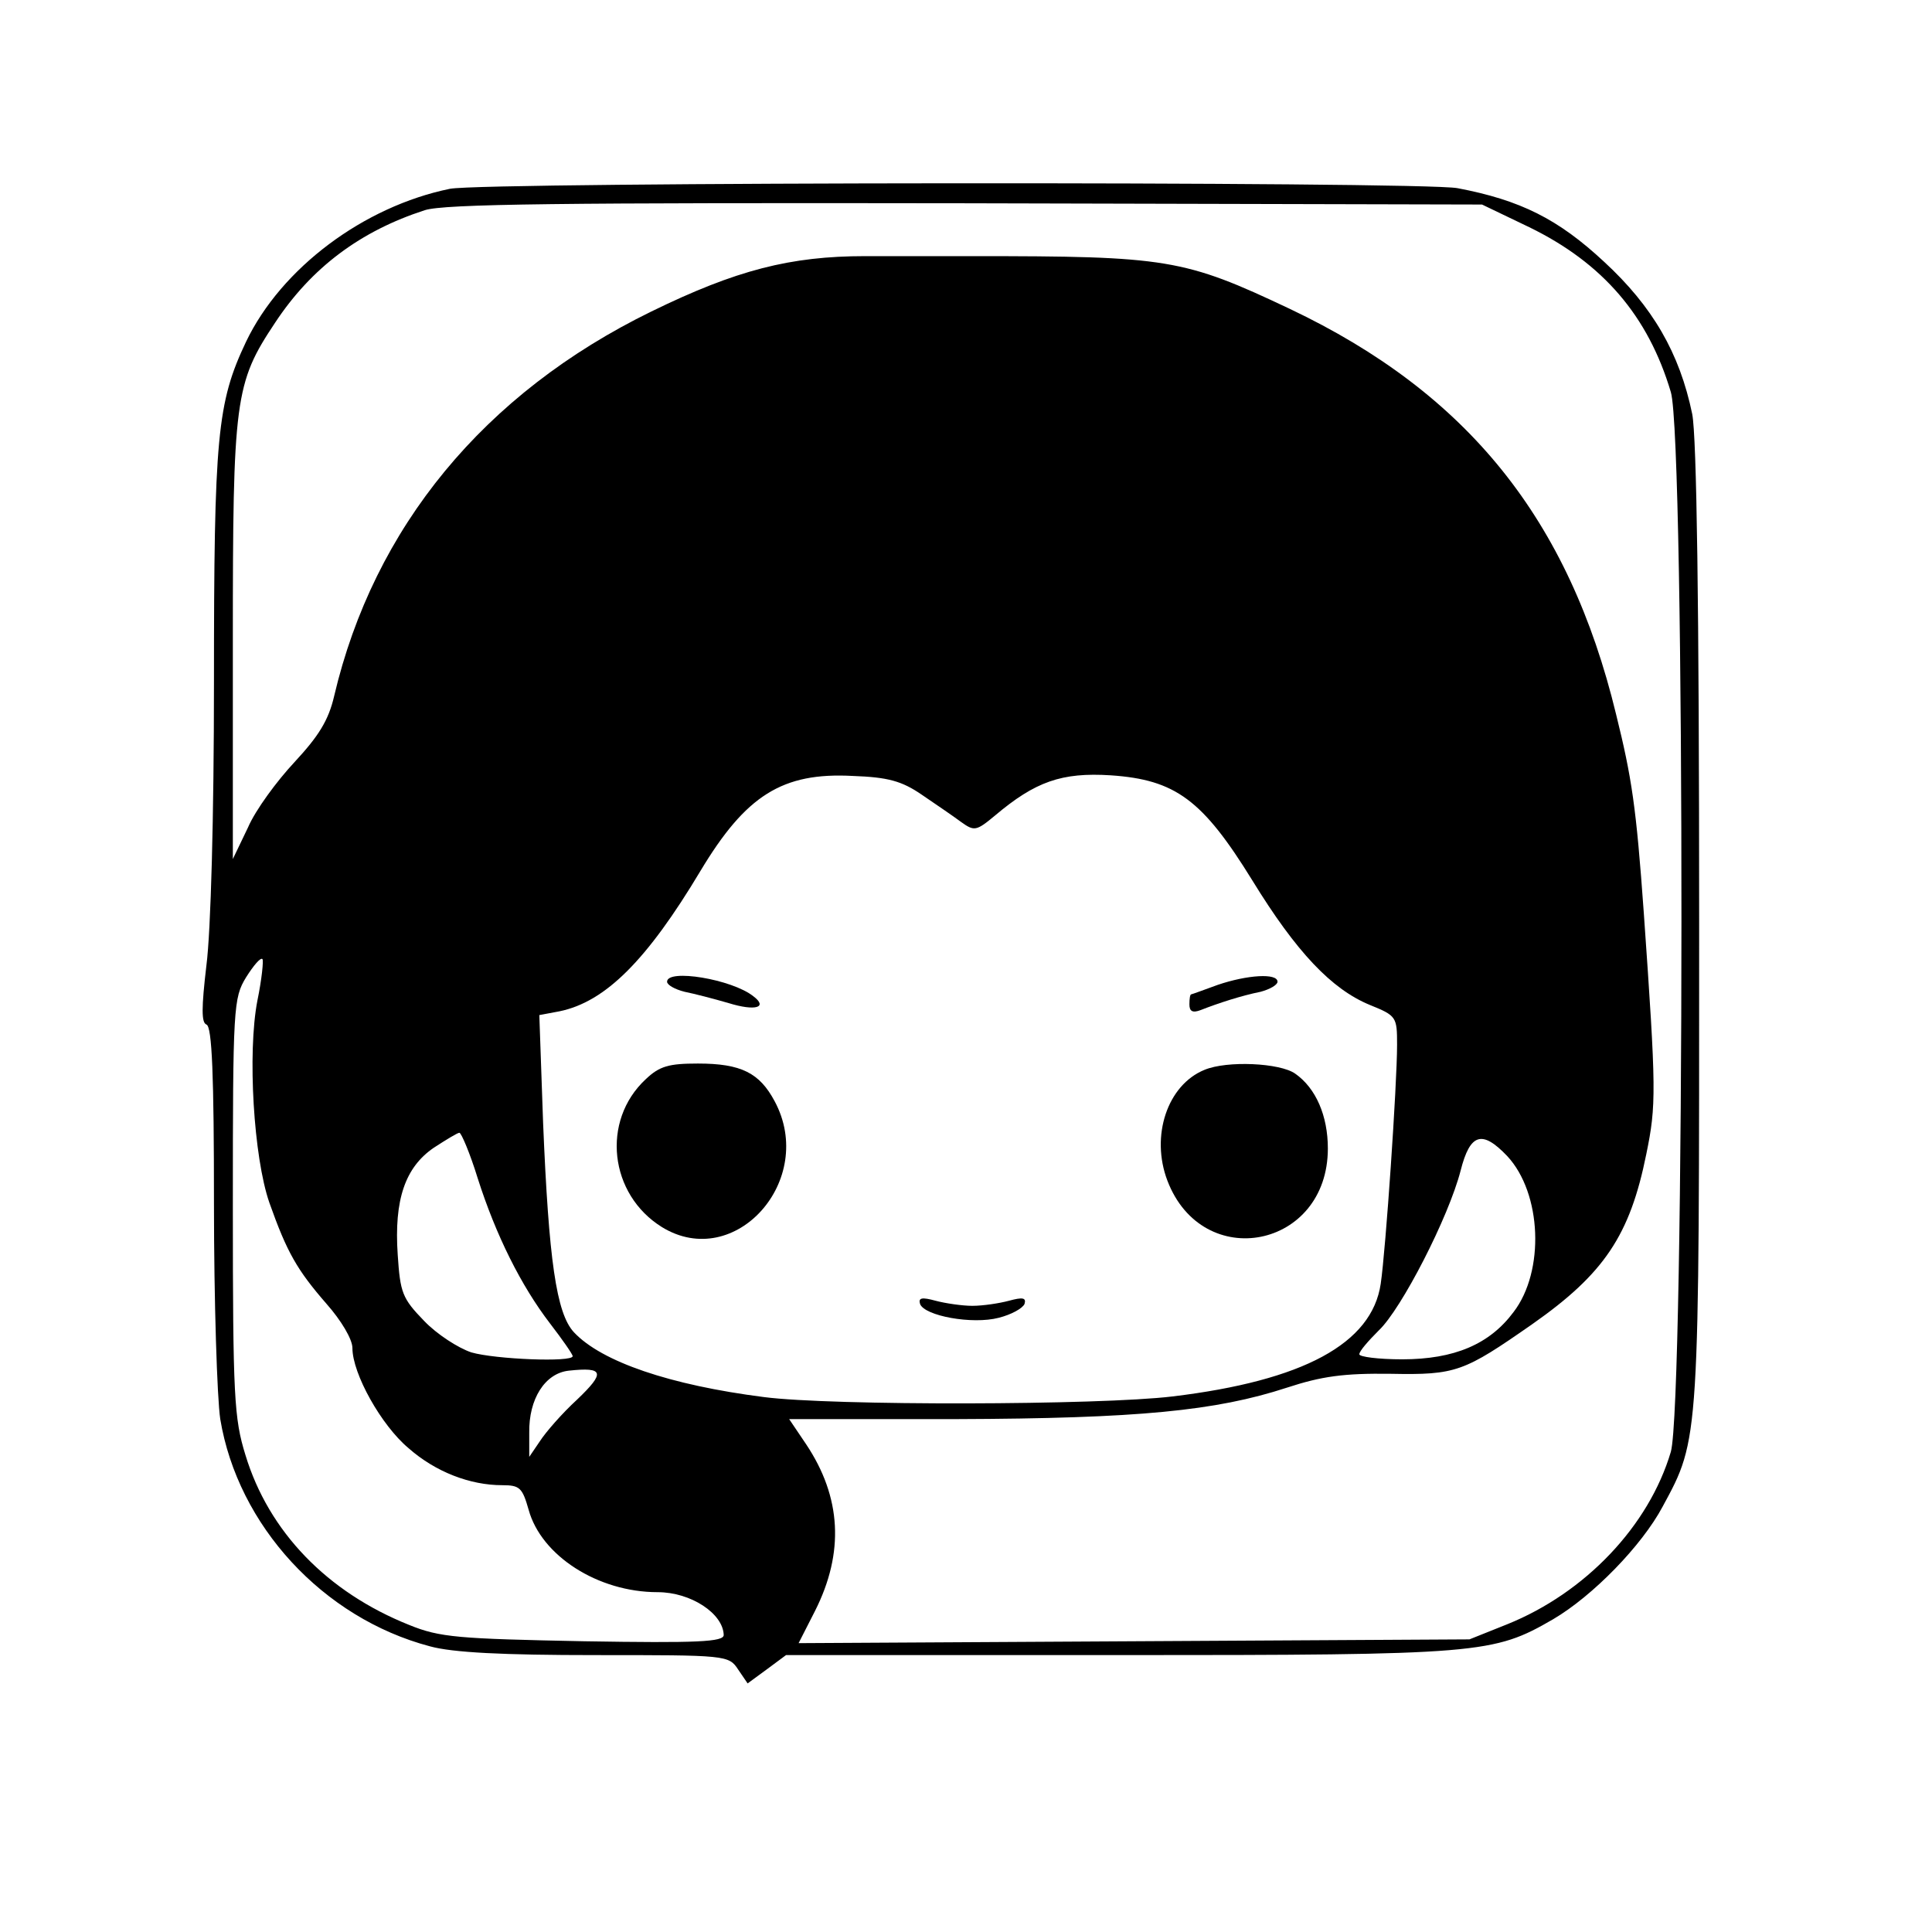 <?xml version="1.0" standalone="no"?>
<!DOCTYPE svg PUBLIC "-//W3C//DTD SVG 20010904//EN"
 "http://www.w3.org/TR/2001/REC-SVG-20010904/DTD/svg10.dtd">
<svg version="1.0" xmlns="http://www.w3.org/2000/svg"
 width="307pt" height="307pt" viewBox="0 0 307 307"
 preserveAspectRatio="xMidYMid meet">
<g transform="translate(0,307) scale(0.1,-0.1)"
fill="#000000" stroke="none">
<path d="M715 2770 c-137 -28 -268 -126 -324 -243 -46 -97 -51 -150 -51 -541
0 -213 -5 -396 -12 -450 -8 -68 -8 -91 0 -94 9 -3 12 -81 12 -285 0 -155 5
-309 10 -342 28 -169 163 -316 333 -361 36 -10 116 -14 263 -14 208 0 212 0
227 -23 l15 -22 30 22 31 23 528 0 c576 0 596 2 691 57 63 37 141 117 174 179
59 109 58 100 58 926 0 514 -4 774 -11 810 -20 97 -63 171 -140 242 -73 68
-133 98 -233 117 -59 11 -1544 10 -1601 -1z m1715 -61 c117 -57 189 -141 225
-262 23 -76 22 -1608 0 -1684 -35 -118 -136 -224 -260 -274 l-60 -24 -533 -3
-533 -3 26 51 c47 93 42 181 -14 265 l-27 40 266 0 c288 1 412 13 525 50 55
18 90 23 165 22 104 -2 116 3 225 79 114 80 155 141 181 270 16 78 16 100 -4
384 -12 168 -19 214 -44 315 -75 310 -236 510 -518 644 -169 80 -195 84 -505
84 -44 0 -120 0 -170 0 -119 0 -205 -22 -340 -88 -266 -130 -441 -343 -504
-611 -9 -39 -25 -64 -63 -105 -28 -30 -62 -76 -74 -104 l-24 -50 0 346 c0 385
3 410 67 506 58 88 136 146 238 179 31 10 217 12 860 11 l820 -2 75 -36z
m-965 -902 c22 -15 50 -34 62 -43 21 -15 24 -15 54 10 64 54 106 69 184 64
103 -7 146 -39 225 -167 70 -114 126 -173 187 -198 42 -17 43 -19 43 -63 0
-63 -18 -326 -26 -380 -14 -95 -123 -154 -331 -179 -116 -14 -541 -15 -649 -1
-149 19 -258 56 -302 103 -28 30 -40 115 -49 333 l-6 171 32 6 c73 15 139 81
224 223 72 120 130 157 242 151 56 -2 78 -8 110 -30z m-1056 -327 c-16 -83 -6
-249 19 -321 28 -79 44 -107 91 -161 23 -26 41 -56 41 -70 0 -41 46 -123 89
-159 43 -38 98 -59 149 -59 28 0 32 -4 42 -39 20 -73 110 -131 205 -131 53 0
104 -34 105 -68 0 -11 -41 -13 -222 -10 -200 4 -229 6 -278 26 -130 52 -223
148 -260 270 -18 58 -20 93 -20 394 0 319 1 332 21 365 12 19 23 32 26 29 2
-2 -1 -32 -8 -66z m350 -282 c29 -91 69 -171 115 -231 20 -26 36 -49 36 -52 0
-10 -123 -5 -161 6 -21 7 -55 29 -75 50 -35 36 -38 45 -42 105 -6 88 12 139
57 170 20 13 38 24 41 24 3 0 17 -33 29 -72z m1636 35 c55 -59 60 -183 10
-248 -38 -51 -94 -75 -177 -75 -38 0 -68 4 -68 8 0 5 14 21 31 38 36 34 111
180 130 254 15 59 34 65 74 23z m-1478 -387 c-24 -22 -50 -52 -59 -66 l-17
-25 0 38 c-1 54 25 95 63 99 56 6 58 -3 13 -46z"/>
<path d="M1060 1510 c0 -5 12 -12 28 -16 15 -3 46 -11 70 -18 42 -13 63 -7 39
11 -34 27 -137 44 -137 23z"/>
<path d="M1935 1505 c-22 -8 -41 -15 -42 -15 -2 0 -3 -7 -3 -16 0 -11 5 -14
18 -9 28 11 65 23 95 29 15 4 27 11 27 16 0 14 -48 11 -95 -5z"/>
<path d="M1026 1355 c-71 -66 -58 -183 26 -235 116 -71 246 75 179 200 -24 45
-53 60 -122 60 -46 0 -61 -4 -83 -25z"/>
<path d="M1914 1370 c-59 -24 -86 -105 -59 -176 56 -147 255 -108 255 51 0 52
-19 96 -52 119 -24 17 -108 21 -144 6z"/>
<path d="M1462 998 c7 -19 83 -33 125 -22 20 5 38 15 41 22 3 10 -3 11 -25 5
-15 -4 -41 -8 -58 -8 -16 0 -43 4 -58 8 -22 6 -28 5 -25 -5z"/>
</g>
</svg>

